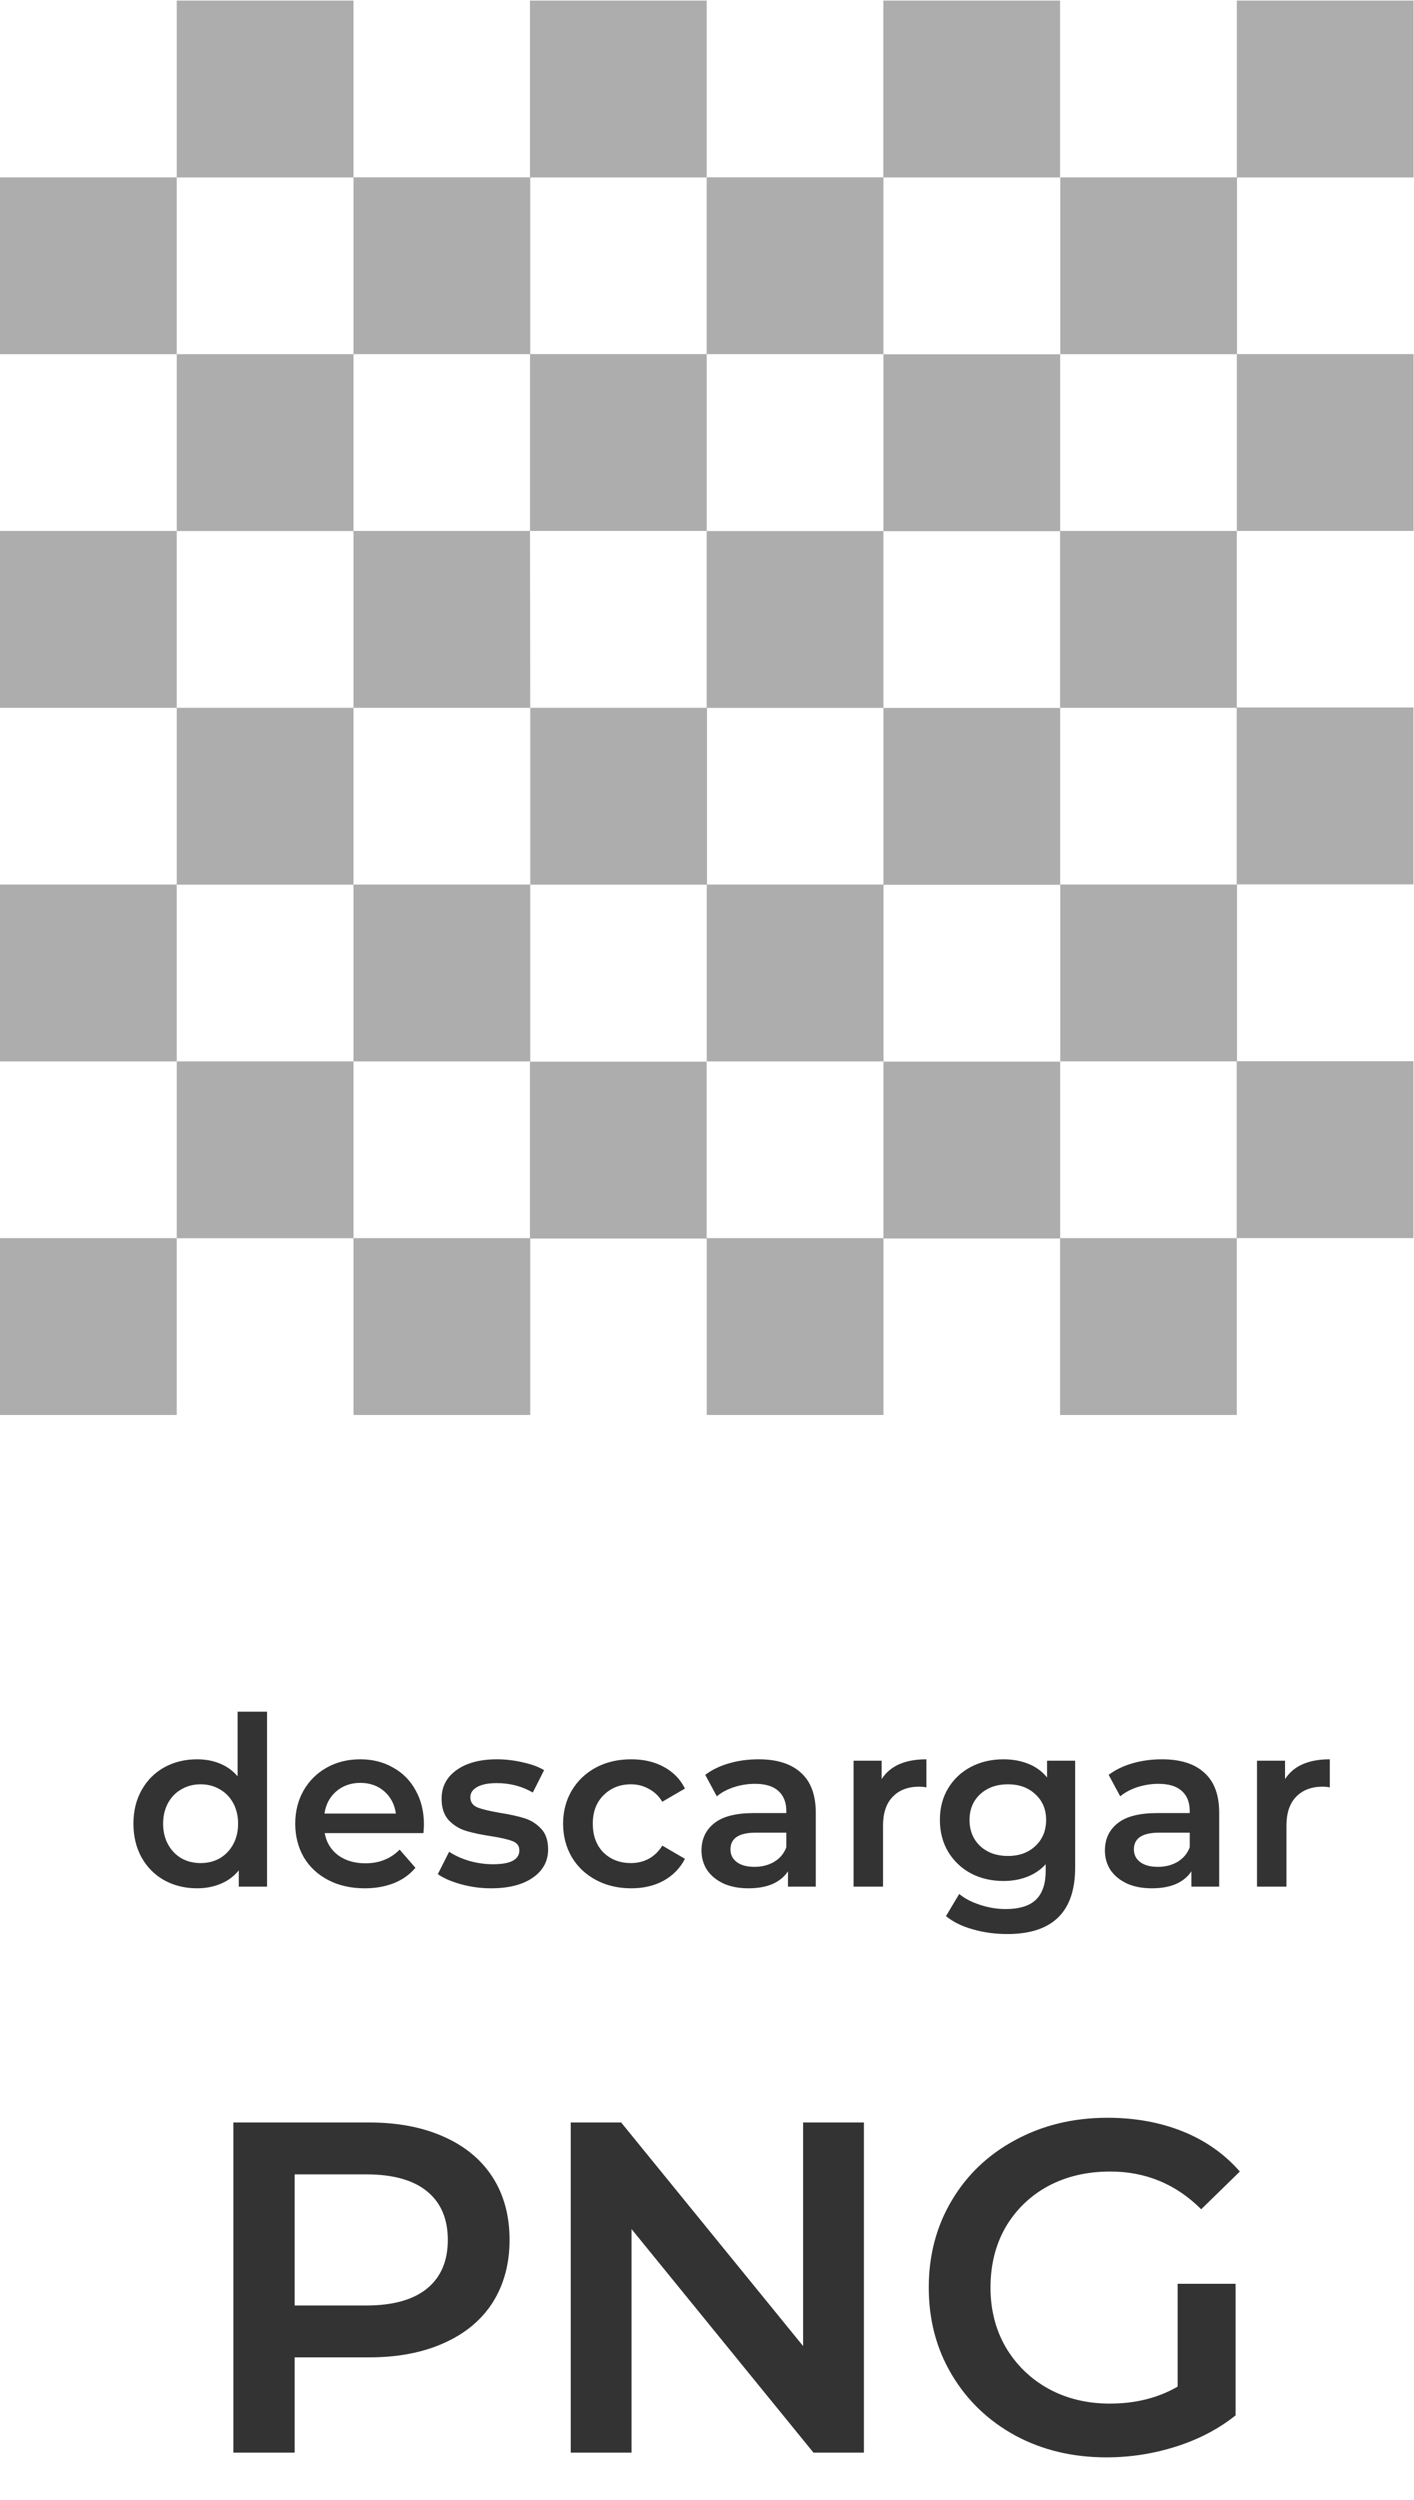 <svg width="30" height="53" viewBox="0 0 30 53" fill="none" xmlns="http://www.w3.org/2000/svg">
<g opacity="0.4">
<path d="M14.994 0.012H11.244V3.762H14.994V0.012ZM0 3.76V7.51H3.75V3.76H0ZM7.5 0.012H3.75V3.762H7.5V0.012ZM11.25 15.006V18.756H15V15.006H11.25ZM0 11.257V15.007H3.75V11.257H0ZM22.491 0.012H18.741V3.762H22.491V0.012ZM29.991 0.012H26.241V3.762H29.991V0.012ZM7.5 15.006H3.75V18.756H7.5V15.006ZM29.988 26.25V22.5H26.238V26.25H29.988ZM29.988 18.75V15H26.238V18.75H29.988ZM22.491 30H26.241V26.25H22.491V30ZM29.991 11.257V7.507H26.241V11.257H29.991ZM7.5 30H11.25V26.25H7.5V30ZM0 30H3.75V26.25H0V30ZM14.994 30H18.744V26.25H14.994V30ZM0 18.754V22.504H3.75V18.754H0ZM18.743 7.509V3.759H14.993V7.509H18.743ZM14.993 15.009H18.743V11.259H14.993V15.009ZM11.243 22.509V26.259H14.993V22.509H11.243ZM18.743 18.759H22.493V15.009H18.743V18.759ZM18.743 11.262H22.493V7.512H18.743V11.262ZM18.743 22.508V26.258H22.493V22.508H18.743ZM3.75 22.503V26.253H7.5V22.503H3.75ZM11.25 7.509V3.759H7.5V7.509H11.25ZM22.495 22.503H26.245V18.753H22.495V22.503ZM14.995 11.257V7.507H11.245V11.257H14.995ZM22.495 3.76V7.51H26.245V3.76H22.495ZM14.995 18.754V22.504H18.745V18.754H14.995ZM11.245 11.257H7.5V15.007H11.25L11.245 11.257ZM22.491 15.007H26.241V11.257H22.491V15.007ZM7.5 7.509H3.75V11.259H7.5V7.509ZM7.5 18.754V22.504H11.25V18.754H7.5Z" fill="#333333"/>
</g>
<path d="M5.666 36.29V40H5.066V39.655C4.963 39.782 4.834 39.877 4.681 39.94C4.531 40.003 4.364 40.035 4.181 40.035C3.924 40.035 3.693 39.978 3.486 39.865C3.283 39.752 3.123 39.592 3.006 39.385C2.889 39.175 2.831 38.935 2.831 38.665C2.831 38.395 2.889 38.157 3.006 37.95C3.123 37.743 3.283 37.583 3.486 37.47C3.693 37.357 3.924 37.3 4.181 37.3C4.358 37.3 4.519 37.33 4.666 37.39C4.813 37.45 4.938 37.54 5.041 37.66V36.29H5.666ZM4.256 39.5C4.406 39.5 4.541 39.467 4.661 39.4C4.781 39.33 4.876 39.232 4.946 39.105C5.016 38.978 5.051 38.832 5.051 38.665C5.051 38.498 5.016 38.352 4.946 38.225C4.876 38.098 4.781 38.002 4.661 37.935C4.541 37.865 4.406 37.83 4.256 37.83C4.106 37.83 3.971 37.865 3.851 37.935C3.731 38.002 3.636 38.098 3.566 38.225C3.496 38.352 3.461 38.498 3.461 38.665C3.461 38.832 3.496 38.978 3.566 39.105C3.636 39.232 3.731 39.33 3.851 39.4C3.971 39.467 4.106 39.5 4.256 39.5ZM8.994 38.68C8.994 38.723 8.99 38.785 8.984 38.865H6.889C6.925 39.062 7.02 39.218 7.174 39.335C7.33 39.448 7.524 39.505 7.754 39.505C8.047 39.505 8.289 39.408 8.479 39.215L8.814 39.6C8.694 39.743 8.542 39.852 8.359 39.925C8.175 39.998 7.969 40.035 7.739 40.035C7.445 40.035 7.187 39.977 6.964 39.86C6.74 39.743 6.567 39.582 6.444 39.375C6.324 39.165 6.264 38.928 6.264 38.665C6.264 38.405 6.322 38.172 6.439 37.965C6.559 37.755 6.724 37.592 6.934 37.475C7.144 37.358 7.38 37.3 7.644 37.3C7.904 37.3 8.135 37.358 8.339 37.475C8.545 37.588 8.705 37.75 8.819 37.96C8.935 38.167 8.994 38.407 8.994 38.68ZM7.644 37.8C7.444 37.8 7.274 37.86 7.134 37.98C6.997 38.097 6.914 38.253 6.884 38.45H8.399C8.372 38.257 8.29 38.1 8.154 37.98C8.017 37.86 7.847 37.8 7.644 37.8ZM10.419 40.035C10.202 40.035 9.991 40.007 9.784 39.95C9.577 39.893 9.412 39.822 9.289 39.735L9.529 39.26C9.649 39.34 9.792 39.405 9.959 39.455C10.129 39.502 10.296 39.525 10.459 39.525C10.832 39.525 11.019 39.427 11.019 39.23C11.019 39.137 10.971 39.072 10.874 39.035C10.781 38.998 10.629 38.963 10.419 38.93C10.199 38.897 10.019 38.858 9.879 38.815C9.742 38.772 9.622 38.697 9.519 38.59C9.419 38.48 9.369 38.328 9.369 38.135C9.369 37.882 9.474 37.68 9.684 37.53C9.897 37.377 10.184 37.3 10.544 37.3C10.727 37.3 10.911 37.322 11.094 37.365C11.277 37.405 11.427 37.46 11.544 37.53L11.304 38.005C11.077 37.872 10.822 37.805 10.539 37.805C10.356 37.805 10.216 37.833 10.119 37.89C10.026 37.943 9.979 38.015 9.979 38.105C9.979 38.205 10.029 38.277 10.129 38.32C10.232 38.36 10.391 38.398 10.604 38.435C10.817 38.468 10.992 38.507 11.129 38.55C11.266 38.593 11.382 38.667 11.479 38.77C11.579 38.873 11.629 39.02 11.629 39.21C11.629 39.46 11.521 39.66 11.304 39.81C11.087 39.96 10.792 40.035 10.419 40.035ZM13.392 40.035C13.116 40.035 12.867 39.977 12.647 39.86C12.427 39.743 12.256 39.582 12.132 39.375C12.009 39.165 11.947 38.928 11.947 38.665C11.947 38.402 12.009 38.167 12.132 37.96C12.256 37.753 12.426 37.592 12.642 37.475C12.862 37.358 13.112 37.3 13.392 37.3C13.656 37.3 13.886 37.353 14.082 37.46C14.282 37.567 14.432 37.72 14.532 37.92L14.052 38.2C13.976 38.077 13.879 37.985 13.762 37.925C13.649 37.862 13.524 37.83 13.387 37.83C13.154 37.83 12.961 37.907 12.807 38.06C12.654 38.21 12.577 38.412 12.577 38.665C12.577 38.918 12.652 39.122 12.802 39.275C12.956 39.425 13.151 39.5 13.387 39.5C13.524 39.5 13.649 39.47 13.762 39.41C13.879 39.347 13.976 39.253 14.052 39.13L14.532 39.41C14.429 39.61 14.277 39.765 14.077 39.875C13.881 39.982 13.652 40.035 13.392 40.035ZM16.093 37.3C16.486 37.3 16.786 37.395 16.993 37.585C17.203 37.772 17.308 38.055 17.308 38.435V40H16.718V39.675C16.641 39.792 16.531 39.882 16.388 39.945C16.248 40.005 16.078 40.035 15.878 40.035C15.678 40.035 15.503 40.002 15.353 39.935C15.203 39.865 15.086 39.77 15.003 39.65C14.923 39.527 14.883 39.388 14.883 39.235C14.883 38.995 14.971 38.803 15.148 38.66C15.328 38.513 15.609 38.44 15.993 38.44H16.683V38.4C16.683 38.213 16.626 38.07 16.513 37.97C16.403 37.87 16.238 37.82 16.018 37.82C15.868 37.82 15.719 37.843 15.573 37.89C15.429 37.937 15.308 38.002 15.208 38.085L14.963 37.63C15.103 37.523 15.271 37.442 15.468 37.385C15.664 37.328 15.873 37.3 16.093 37.3ZM16.008 39.58C16.164 39.58 16.303 39.545 16.423 39.475C16.546 39.402 16.633 39.298 16.683 39.165V38.855H16.038C15.678 38.855 15.498 38.973 15.498 39.21C15.498 39.323 15.543 39.413 15.633 39.48C15.723 39.547 15.848 39.58 16.008 39.58ZM18.705 37.72C18.885 37.44 19.201 37.3 19.655 37.3V37.895C19.601 37.885 19.553 37.88 19.51 37.88C19.266 37.88 19.076 37.952 18.94 38.095C18.803 38.235 18.735 38.438 18.735 38.705V40H18.11V37.33H18.705V37.72ZM22.811 37.33V39.595C22.811 40.535 22.331 41.005 21.37 41.005C21.114 41.005 20.87 40.972 20.64 40.905C20.41 40.842 20.221 40.748 20.07 40.625L20.351 40.155C20.467 40.252 20.614 40.328 20.791 40.385C20.971 40.445 21.152 40.475 21.335 40.475C21.629 40.475 21.844 40.408 21.98 40.275C22.117 40.142 22.186 39.938 22.186 39.665V39.525C22.079 39.642 21.949 39.73 21.796 39.79C21.642 39.85 21.474 39.88 21.291 39.88C21.037 39.88 20.807 39.827 20.601 39.72C20.397 39.61 20.235 39.457 20.116 39.26C19.999 39.063 19.941 38.838 19.941 38.585C19.941 38.332 19.999 38.108 20.116 37.915C20.235 37.718 20.397 37.567 20.601 37.46C20.807 37.353 21.037 37.3 21.291 37.3C21.484 37.3 21.659 37.332 21.816 37.395C21.976 37.458 22.109 37.555 22.215 37.685V37.33H22.811ZM21.386 39.35C21.622 39.35 21.816 39.28 21.965 39.14C22.119 38.997 22.195 38.812 22.195 38.585C22.195 38.362 22.119 38.18 21.965 38.04C21.816 37.9 21.622 37.83 21.386 37.83C21.145 37.83 20.949 37.9 20.796 38.04C20.645 38.18 20.57 38.362 20.57 38.585C20.57 38.812 20.645 38.997 20.796 39.14C20.949 39.28 21.145 39.35 21.386 39.35ZM24.652 37.3C25.046 37.3 25.346 37.395 25.552 37.585C25.762 37.772 25.867 38.055 25.867 38.435V40H25.277V39.675C25.201 39.792 25.09 39.882 24.947 39.945C24.807 40.005 24.637 40.035 24.437 40.035C24.237 40.035 24.062 40.002 23.912 39.935C23.762 39.865 23.645 39.77 23.562 39.65C23.482 39.527 23.442 39.388 23.442 39.235C23.442 38.995 23.53 38.803 23.707 38.66C23.887 38.513 24.169 38.44 24.552 38.44H25.242V38.4C25.242 38.213 25.186 38.07 25.072 37.97C24.962 37.87 24.797 37.82 24.577 37.82C24.427 37.82 24.279 37.843 24.132 37.89C23.989 37.937 23.867 38.002 23.767 38.085L23.522 37.63C23.662 37.523 23.831 37.442 24.027 37.385C24.224 37.328 24.432 37.3 24.652 37.3ZM24.567 39.58C24.724 39.58 24.862 39.545 24.982 39.475C25.105 39.402 25.192 39.298 25.242 39.165V38.855H24.597C24.237 38.855 24.057 38.973 24.057 39.21C24.057 39.323 24.102 39.413 24.192 39.48C24.282 39.547 24.407 39.58 24.567 39.58ZM27.264 37.72C27.444 37.44 27.761 37.3 28.214 37.3V37.895C28.161 37.885 28.113 37.88 28.069 37.88C27.826 37.88 27.636 37.952 27.499 38.095C27.363 38.235 27.294 38.438 27.294 38.705V40H26.669V37.33H27.264V37.72ZM7.831 45C8.437 45 8.964 45.1 9.411 45.3C9.864 45.5 10.211 45.787 10.451 46.16C10.691 46.533 10.811 46.977 10.811 47.49C10.811 47.997 10.691 48.44 10.451 48.82C10.211 49.193 9.864 49.48 9.411 49.68C8.964 49.88 8.437 49.98 7.831 49.98H6.251V52H4.951V45H7.831ZM7.771 48.88C8.337 48.88 8.767 48.76 9.061 48.52C9.354 48.28 9.501 47.937 9.501 47.49C9.501 47.043 9.354 46.7 9.061 46.46C8.767 46.22 8.337 46.1 7.771 46.1H6.251V48.88H7.771ZM18.329 45V52H17.259L13.399 47.26V52H12.109V45H13.179L17.039 49.74V45H18.329ZM24.985 48.42H26.215V51.21C25.855 51.497 25.435 51.717 24.955 51.87C24.475 52.023 23.981 52.1 23.475 52.1C22.761 52.1 22.118 51.947 21.545 51.64C20.971 51.327 20.521 50.897 20.195 50.35C19.868 49.803 19.705 49.187 19.705 48.5C19.705 47.813 19.868 47.197 20.195 46.65C20.521 46.103 20.971 45.677 21.545 45.37C22.125 45.057 22.775 44.9 23.495 44.9C24.081 44.9 24.615 44.997 25.095 45.19C25.575 45.383 25.978 45.667 26.305 46.04L25.485 46.84C24.951 46.307 24.308 46.04 23.555 46.04C23.061 46.04 22.621 46.143 22.235 46.35C21.855 46.557 21.555 46.847 21.335 47.22C21.121 47.593 21.015 48.02 21.015 48.5C21.015 48.967 21.121 49.387 21.335 49.76C21.555 50.133 21.855 50.427 22.235 50.64C22.621 50.853 23.058 50.96 23.545 50.96C24.091 50.96 24.571 50.84 24.985 50.6V48.42Z" fill="#333333"/>
</svg>
